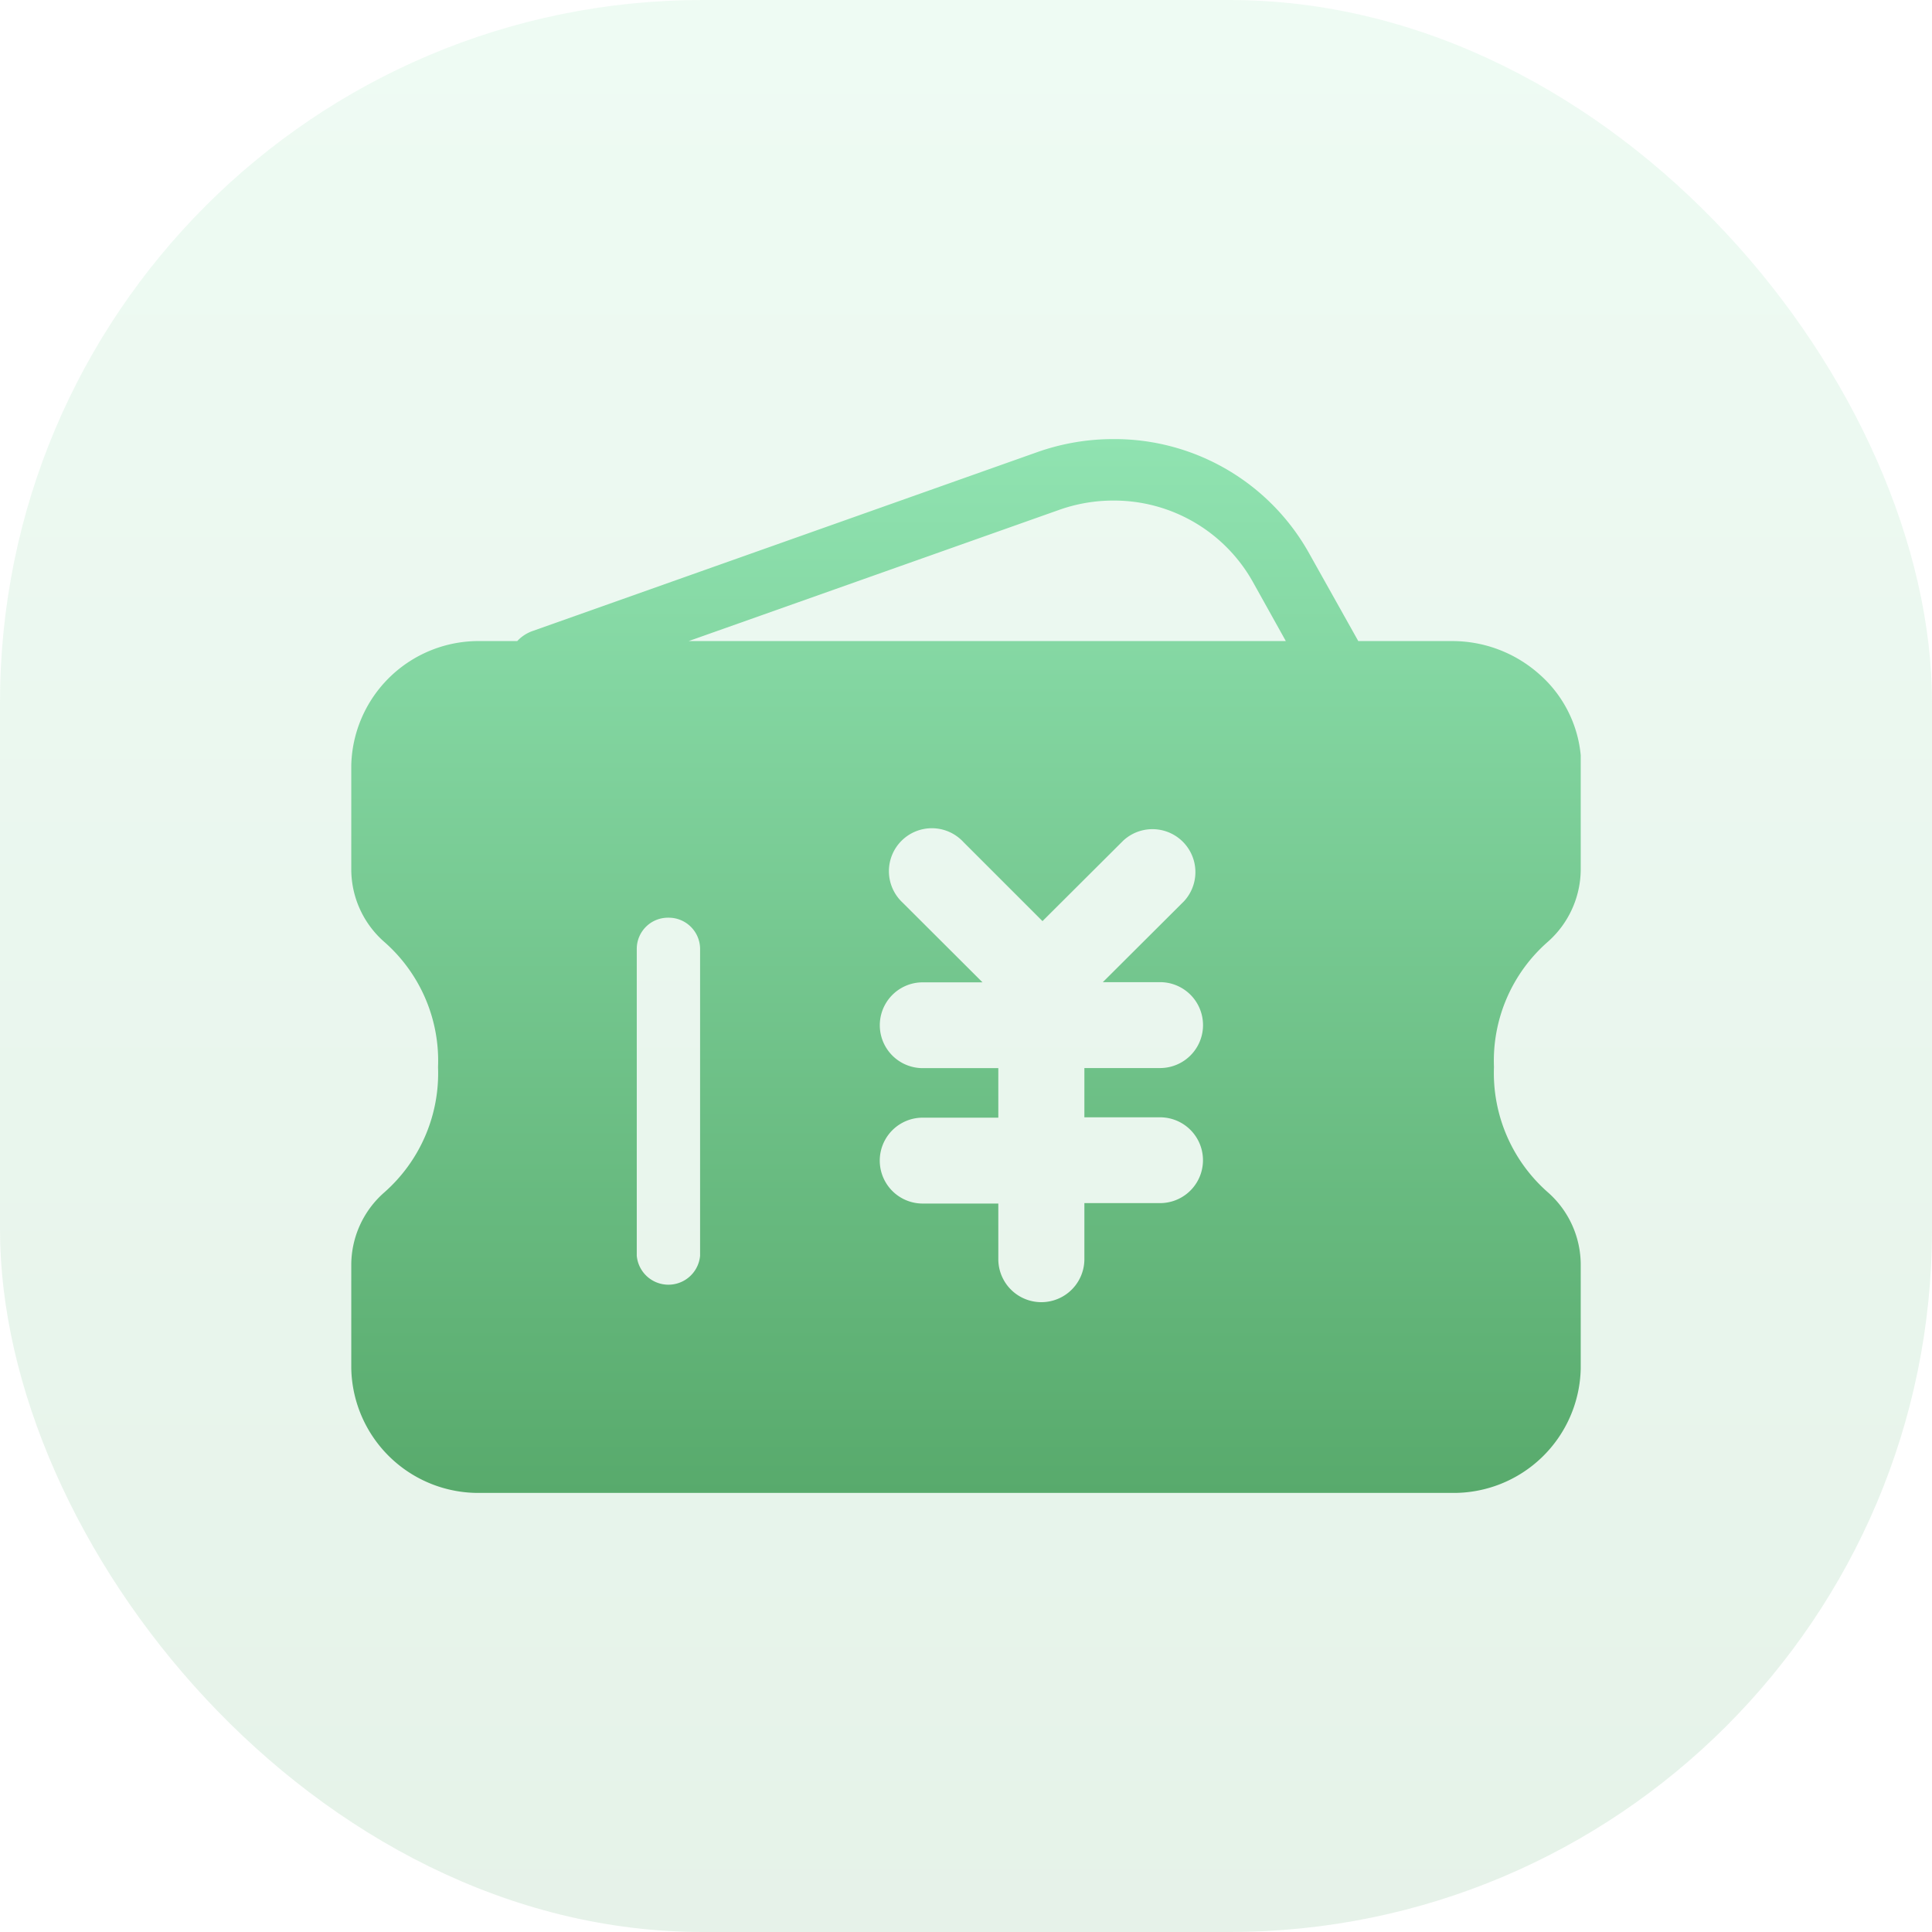 <svg xmlns="http://www.w3.org/2000/svg" xmlns:xlink="http://www.w3.org/1999/xlink" width="22" height="22" viewBox="0 0 22 22"><defs><style>.a{opacity:0.154;}.a,.b{fill:url(#a);}</style><linearGradient id="a" x1="0.5" x2="0.5" y2="1" gradientUnits="objectBoundingBox"><stop offset="0" stop-color="#90e3b1"/><stop offset="1" stop-color="#58aa6c"/></linearGradient></defs><g transform="translate(-26 -693)"><rect class="a" width="22" height="22" rx="8" transform="translate(26 693)"/><g transform="translate(29.527 698.59)"><path class="b" d="M12.528,12H1.468A1.447,1.447,0,0,1,0,10.579V9.4A1.1,1.1,0,0,1,.374,8.58,1.808,1.808,0,0,0,.988,7.152,1.8,1.8,0,0,0,.374,5.724,1.1,1.1,0,0,1,0,4.9V3.933l0-.221A1.45,1.45,0,0,1,1.47,2.3h.42a.435.435,0,0,1,.173-.114L7.81.149A2.592,2.592,0,0,1,8.677,0,2.537,2.537,0,0,1,10.9,1.288L11.467,2.3h1.066a1.49,1.49,0,0,1,.995.377A1.4,1.4,0,0,1,14,3.6l0,.124V4.9a1.107,1.107,0,0,1-.373.823,1.8,1.8,0,0,0-.615,1.427,1.808,1.808,0,0,0,.615,1.428A1.1,1.1,0,0,1,14,9.4v.815l0,.369A1.447,1.447,0,0,1,12.528,12ZM6.507,7.727a.489.489,0,1,0,0,.978h.861v.633a.49.49,0,0,0,.98,0V8.7h.862a.488.488,0,1,0,0-.977H8.348V7.162h.862a.489.489,0,1,0,0-.978H8.558l.925-.922a.489.489,0,0,0-.692-.69l-.92.917-.9-.9a.489.489,0,1,0-.692.69l.909.907H6.507a.488.488,0,1,0,0,.977h.861v.564ZM3.61,5.45h0a.355.355,0,0,0-.359.35V9.3a.362.362,0,0,0,.721,0V5.8A.357.357,0,0,0,3.61,5.45ZM8.678.7h0a1.843,1.843,0,0,0-.62.107L3.842,2.3h6.8l-.379-.68A1.812,1.812,0,0,0,8.678.7Z" transform="translate(0.473 -0.59)"/></g></g></svg>
